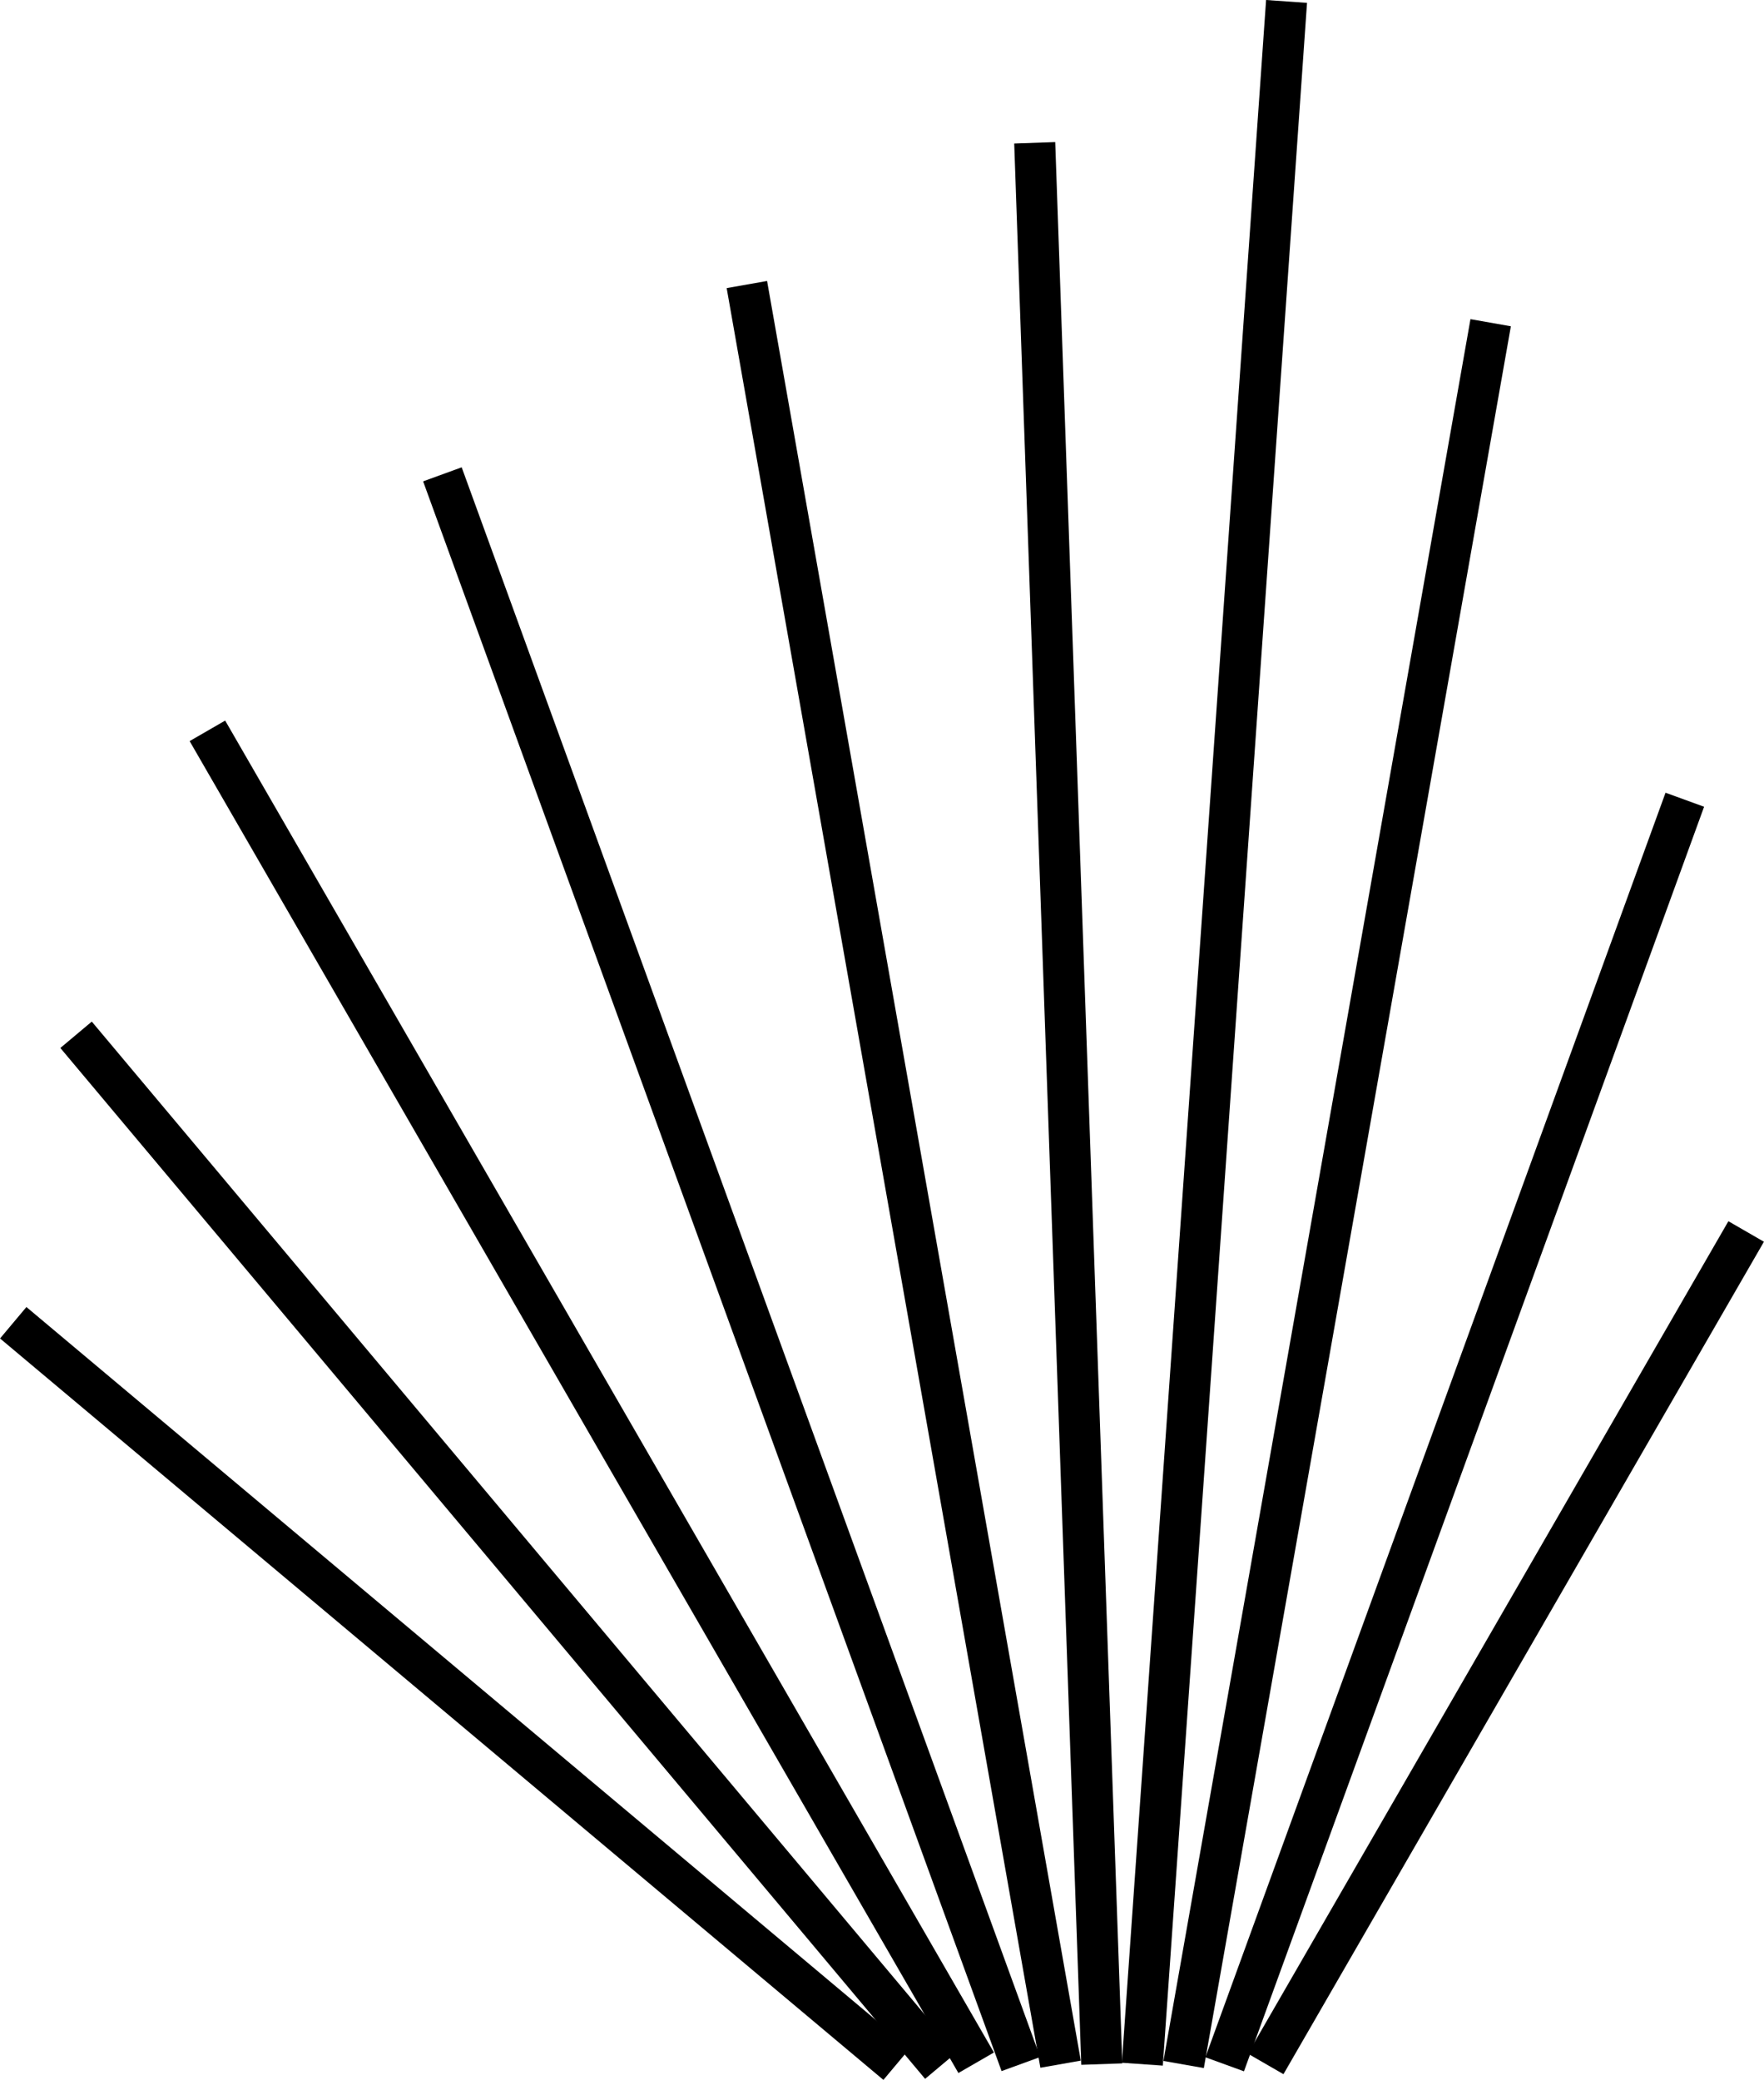 <svg id="eventail" width="91.784mm" height="108.19mm" version="1.1" viewBox="0 0 91.784 108.19" xmlns="http://www.w3.org/2000/svg">
  <rect id="ventc" className="eventail" transform="rotate(140 -46.355 -30.048)" x="-32.051" y="-196.64" width="2.135" height="70"/>
  <rect id="ventd" className="eventail" transform="rotate(130 -45.165 -35.225)" x="3.985" y="-197.22" width="2.135" height="60"/>
  <rect id="vente" className="eventail" transform="rotate(150 -47.473 -25.19)" x="-67.396" y="-189.06" width="2.135" height="80"/>
  <rect id="ventf" className="eventail" transform="rotate(160 -48.539 -20.555)" x="-101.38" y="-175.53" width="2.135" height="88"/>
  <rect id="ventg" className="eventail" transform="rotate(170 -49.572 -16.061)" x="-132.37" y="-155.81" width="2.135" height="94"/>
  <rect id="venth" className="eventail" transform="rotate(178 -50.387 -12.518)" x="-154.92" y="-136.09" width="2.135" height="100"/>
  <rect id="venti" className="eventail" transform="rotate(4 282.59 -1460.3)" x="168.27" y="11.56" width="2.135" height="107.56"/>
  <rect id="ventj" className="eventail" transform="rotate(190 -51.608 -7.209)" x="-184.05" y="-100.41" width="2.135" height="92"/>
  <rect id="ventk" className="eventail" transform="rotate(200 -52.642 -2.714)" x="-200.71" y="-66.368" width="2.135" height="70"/>
  <rect id="ventl" className="eventail" transform="rotate(210 -53.708 1.921)" x="-211.04" y="-29.609" width="2.135" height="50"/>
</svg>

